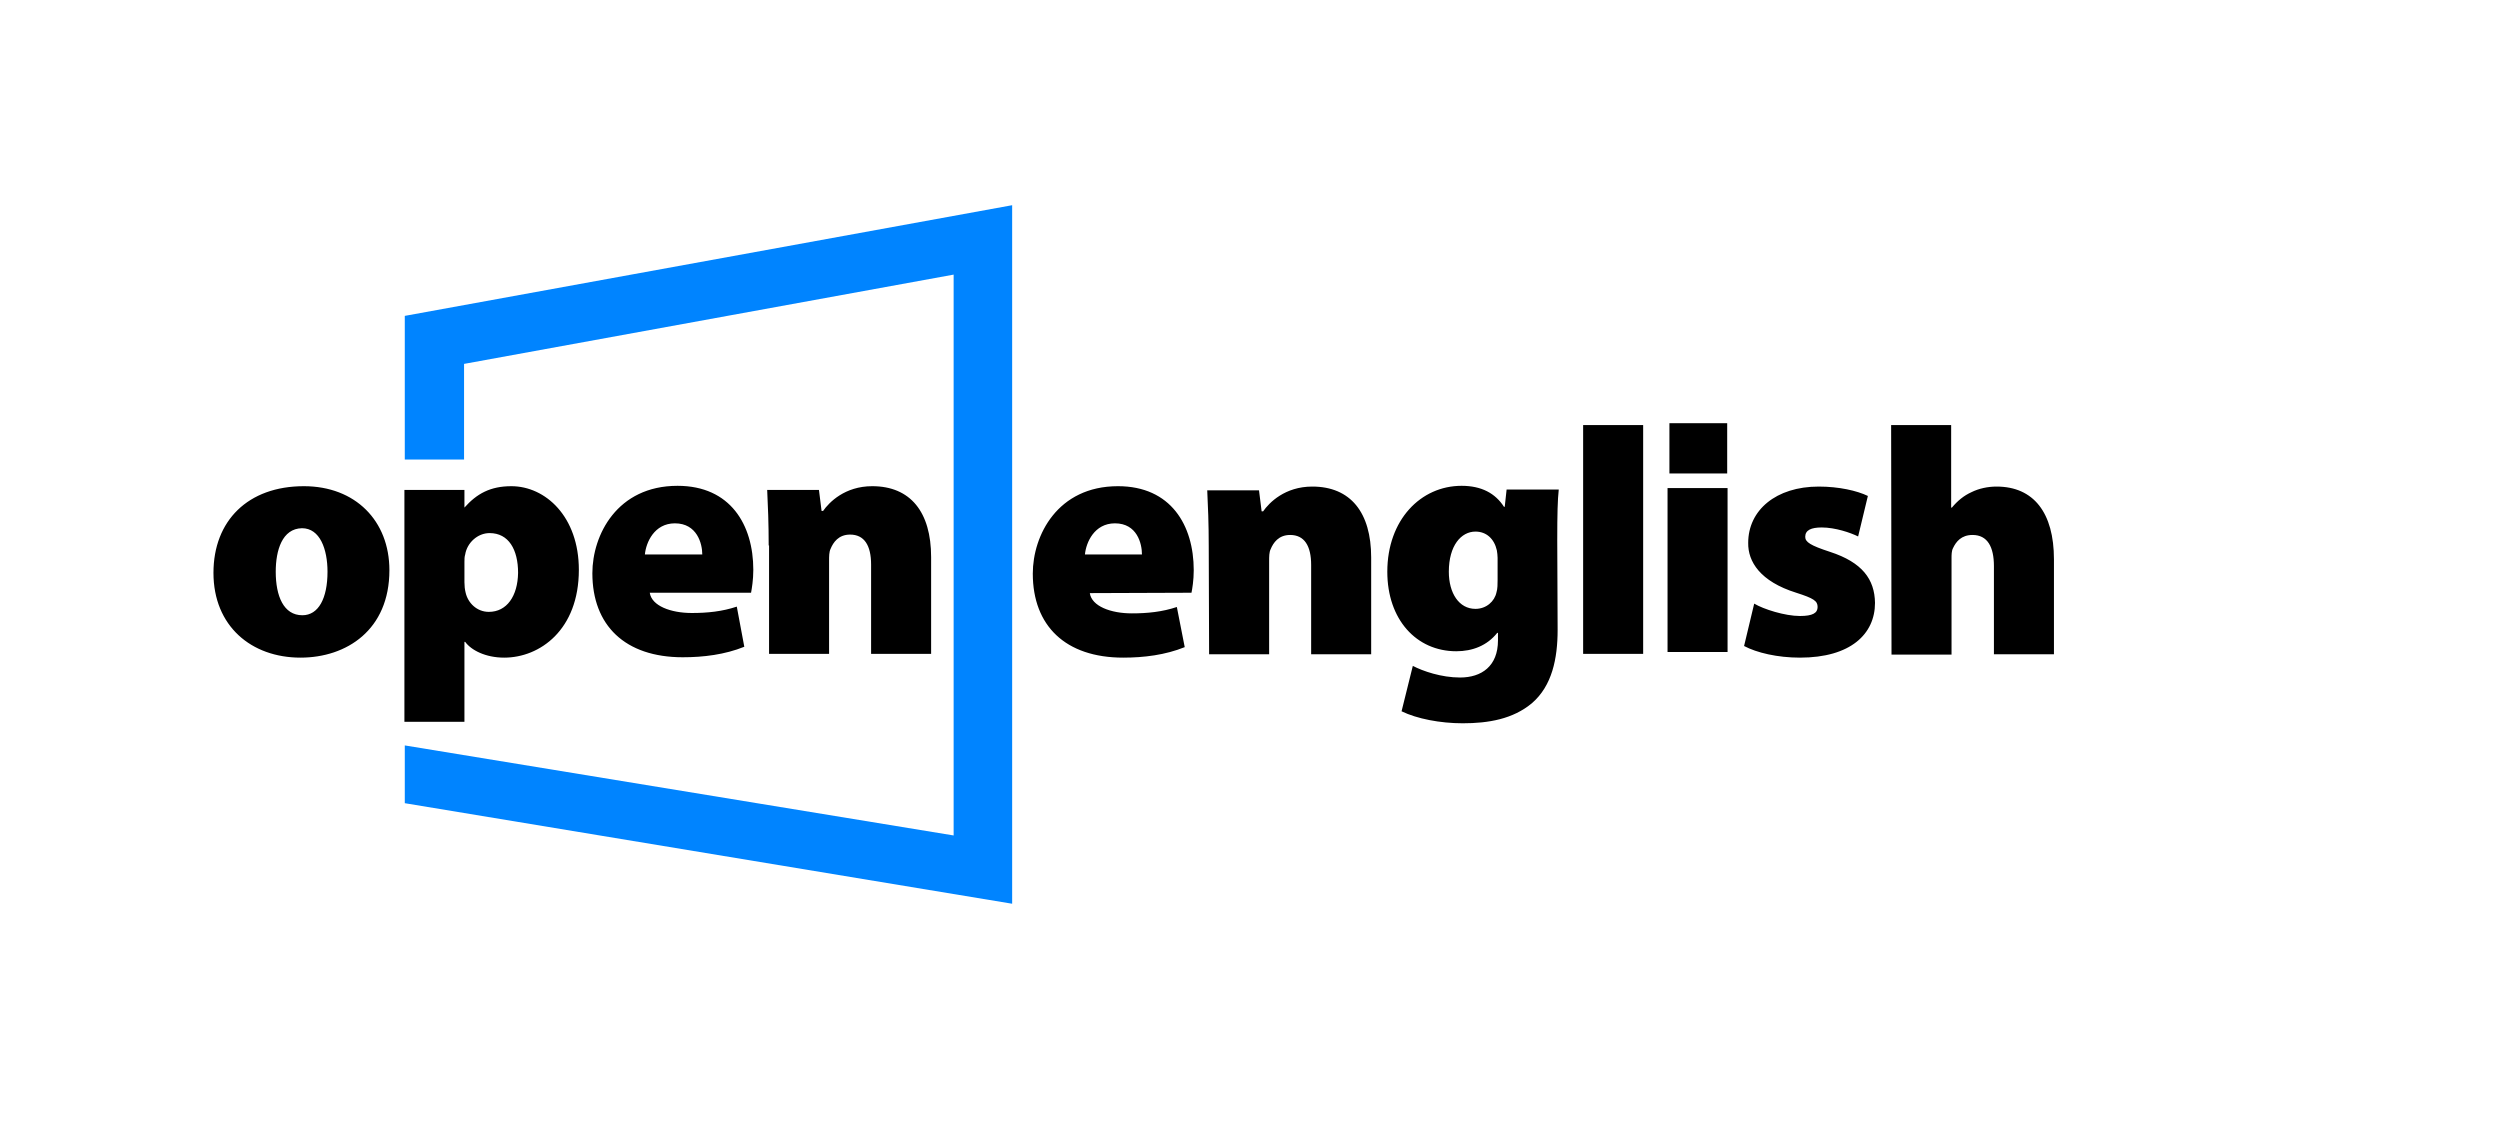 <?xml version="1.0" encoding="utf-8"?>
<!-- Generator: Adobe Illustrator 24.2.0, SVG Export Plug-In . SVG Version: 6.00 Build 0)  -->
<svg version="1.1" id="Layer_1" xmlns="http://www.w3.org/2000/svg" xmlns:xlink="http://www.w3.org/1999/xlink" x="0px" y="0px"
	 viewBox="0 0 666.4 304.6" style="enable-background:new 0 0 666.4 304.6;" xml:space="preserve">
<style type="text/css">
	.st0{fill:#0084FF;}
</style>
<path d="M290.5,158.1c0.5,3.5,5.6,5.4,11.2,5.4c4.2,0,8.1-0.4,12-1.7l2.1,10.7c-5.2,2.1-10.9,2.8-16.4,2.8
	c-15.4,0-24.1-8.5-24.1-22.4c0-10.2,6.6-23.3,22.7-23.3c14.1,0,20.2,10.4,20.2,22.4c0,2.7-0.4,5-0.6,6L290.5,158.1L290.5,158.1z
	 M304.4,147.8c0-2.9-1.3-8.3-7.2-8.3c-5.5,0-7.7,5.1-8,8.3H304.4z M322.2,145.5c0-5.8-0.2-10.8-0.4-14.8h13.8l0.7,5.6h0.4
	c1.6-2.3,5.8-6.6,13.1-6.6c10.2,0,15.7,6.9,15.7,18.9v25.8h-16v-23.8c0-5.1-1.8-8-5.6-8c-3.1,0-4.5,2.1-5.2,3.8
	c-0.4,0.8-0.4,2-0.4,3.2v24.8h-16L322.2,145.5z M415.2,167.9c0,7.7-1.5,14.9-6.8,19.5c-5.1,4.3-11.7,5.4-18.5,5.4
	c-6,0-12.2-1.2-16.3-3.2l3-12.1c2.7,1.4,7.6,3.1,12.6,3.1c5.7,0,10.1-3,10.1-9.9v-2h-0.2c-2.7,3.4-6.6,4.9-10.9,4.9
	c-10.7,0-18.4-8.5-18.4-21.2c0-13.8,8.9-22.9,19.8-22.9c5.3,0,9,2,11.3,5.6h0.2l0.5-4.6h13.9c-0.3,2.7-0.4,6.5-0.4,13.5L415.2,167.9
	L415.2,167.9z M399.2,148.7c0-0.6-0.1-1.4-0.2-2c-0.7-3.1-2.8-5-5.7-5c-3.8,0-7.1,3.7-7.1,10.7c0,5.7,2.7,9.9,7.1,9.9
	c2.9,0,5.1-2,5.6-4.4c0.3-0.9,0.3-2.3,0.3-3.3L399.2,148.7L399.2,148.7z M422,113.3h16v61h-16V113.3z M467.6,160.9
	c2.5,1.5,8.2,3.3,12.2,3.3c3.4,0,4.7-0.8,4.7-2.4c0-1.6-1-2.3-5.7-3.8c-9.6-3-12.9-8.3-12.8-13.3c0-8.7,7.4-15,18.8-15
	c5.4,0,10.2,1.1,13.1,2.5l-2.6,10.8c-2-1-6.1-2.4-9.7-2.4c-2.8,0-4.4,0.7-4.4,2.5c0,1.4,1.4,2.3,6.6,4c8.6,2.8,11.9,7.3,12,13.6
	c0,8.3-6.5,14.6-20,14.6c-6,0-11.5-1.3-14.9-3.1L467.6,160.9L467.6,160.9z M504.1,113.3h16v22h0.2c1.5-1.8,3.2-3.2,5.2-4.1
	c2-1,4.4-1.5,6.7-1.5c9.9,0,15.3,7,15.3,19.4v25.3h-16v-23.5c0-5.1-1.7-8.3-5.7-8.3c-3,0-4.4,1.8-5.2,3.5c-0.4,0.7-0.4,1.9-0.4,2.6
	v25.8h-16L504.1,113.3L504.1,113.3z M444.5,130.1h16v43.7h-16V130.1z M445,112.8h15.4v13.4H445V112.8z M103.8,152
	c0,15.9-11.4,23.3-23.7,23.3c-13.1,0-23.2-8.4-23.2-22.6c0-13.9,9.2-23.1,24.1-23.1C94.7,129.6,103.8,138.8,103.8,152 M73.5,152.4
	c0,6.5,2.1,11.6,7.1,11.6c4.3,0,6.7-4.5,6.7-11.6c0-6-2-11.6-6.8-11.6C75.2,140.9,73.5,146.7,73.5,152.4 M173.2,158
	c0.5,3.5,5.6,5.4,11.2,5.4c4.2,0,8.1-0.4,12-1.7l2,10.7c-5.2,2.1-10.9,2.8-16.4,2.8c-15.4,0-24.1-8.5-24.1-22.4
	c0-10.2,6.6-23.3,22.7-23.3c14.1,0,20.2,10.4,20.2,22.4c0,2.7-0.4,5-0.6,6.1H173.2L173.2,158z M187.2,147.8c0-2.9-1.4-8.3-7.3-8.3
	c-5.5,0-7.7,5.1-8,8.3H187.2z M204.9,145.4c0-5.8-0.2-10.8-0.4-14.8h13.8l0.7,5.6h0.4c1.6-2.3,5.8-6.6,13.1-6.6
	c10.2,0,15.7,6.9,15.7,18.9v25.8h-16v-23.8c0-5.1-1.8-8-5.6-8c-3.1,0-4.5,2.1-5.2,3.8c-0.4,0.8-0.4,2-0.4,3.2v24.8h-16v-28.9H204.9z
	 M107.8,192.4h16v-21.3h0.2c1.6,2.2,5.4,4.2,10.4,4.2c9.5,0,19.9-7.4,19.9-23.4c0-14.2-8.9-22.3-18-22.3c-5.6,0-9.2,2-12.5,5.7v-4.7
	h-16L107.8,192.4L107.8,192.4z M130.3,163.1c-3.2,0-5.6-2.4-6.2-5.2c-0.2-0.8-0.3-1.7-0.3-2.7v-5.4c0-0.7,0-1.4,0.2-2
	c0.5-3.1,3.3-5.7,6.5-5.7c5.1,0,7.6,4.4,7.6,10.6C138,158.9,135.1,163.1,130.3,163.1"/>
<path class="st0" d="M269.8,54.7L107.9,84.2v38.3h15.8V97l130.5-23.8v149.5l-146.3-24v15.4l161.9,26.8V54.7z"/>
</svg>
